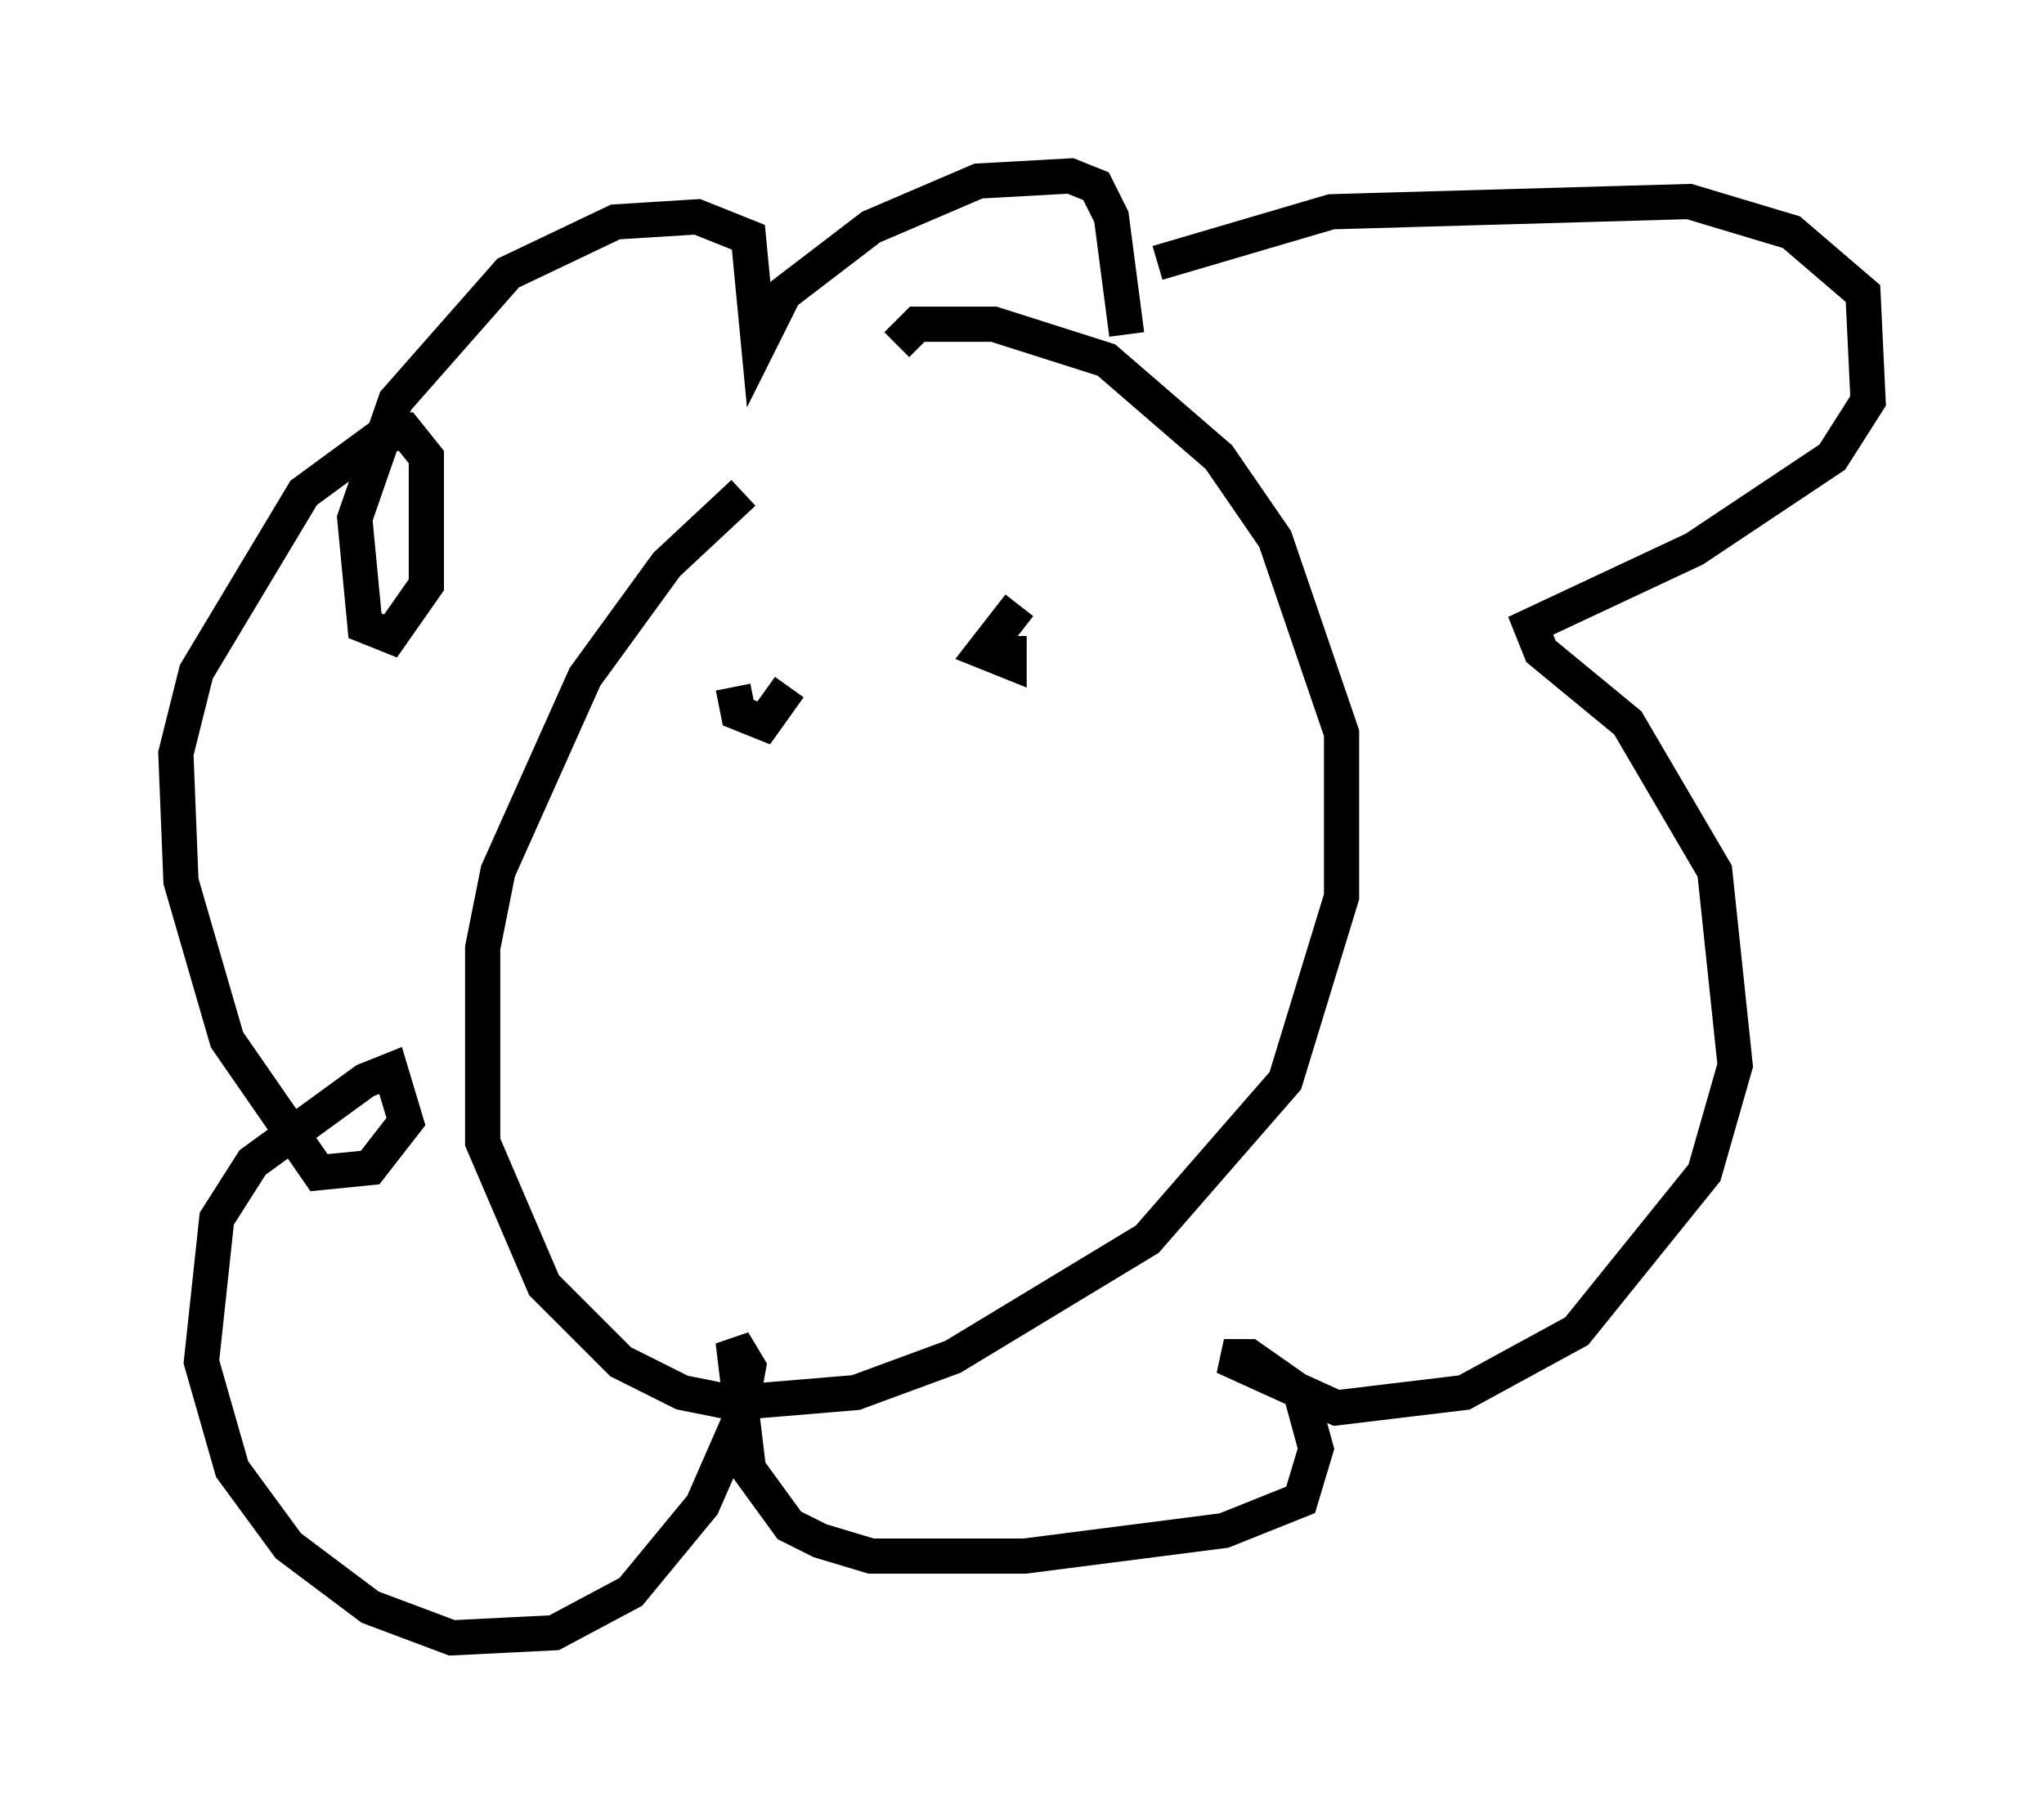 <?xml version="1.0" encoding="utf-8" ?>
<svg baseProfile="full" height="51.542" version="1.1" width="58.078" xmlns="http://www.w3.org/2000/svg" xmlns:ev="http://www.w3.org/2001/xml-events" xmlns:xlink="http://www.w3.org/1999/xlink"><defs /><rect fill="white" height="51.542" width="58.078" x="0" y="0" /><path d="M24.173, 12.263 m-3.05, 1.743 l-2.179, 2.034 -2.324, 3.196 l-2.469, 5.52 -0.436, 2.179 l0.0, 5.52 1.743, 4.067 l2.179, 2.179 1.743, 0.872 l1.453, 0.291 3.486, -0.291 l2.76, -1.017 5.52, -3.341 l3.922, -4.503 1.598, -5.229 l0.0, -4.648 -1.888, -5.52 l-1.598, -2.324 -3.196, -2.76 l-3.196, -1.017 -2.179, 0.0 l-0.581, 0.581 m7.408, -2.324 l4.939, -1.453 10.168, -0.291 l2.905, 0.872 2.034, 1.743 l0.145, 3.05 -1.017, 1.598 l-3.922, 2.615 -4.648, 2.179 l0.291, 0.726 2.469, 2.034 l2.469, 4.212 0.581, 5.52 l-0.872, 3.05 -3.631, 4.503 l-3.196, 1.743 -3.631, 0.436 l-3.196, -1.453 0.726, 0.0 l1.453, 1.017 0.436, 1.598 l-0.436, 1.453 -2.179, 0.872 l-5.665, 0.726 -4.358, 0.0 l-1.453, -0.436 -0.872, -0.436 l-1.162, -1.598 -0.436, -3.631 l0.436, 0.726 -0.291, 1.598 l-1.017, 2.324 -2.034, 2.469 l-2.179, 1.162 -2.905, 0.145 l-2.324, -0.872 -2.324, -1.743 l-1.598, -2.179 -0.872, -3.05 l0.436, -4.067 1.017, -1.598 l3.196, -2.324 0.726, -0.291 l0.436, 1.453 -1.017, 1.307 l-1.453, 0.145 -2.615, -3.777 l-1.307, -4.503 -0.145, -3.631 l0.581, -2.324 3.05, -5.084 l2.179, -1.598 0.726, -0.145 l0.581, 0.726 0.0, 3.631 l-1.017, 1.453 -0.726, -0.291 l-0.291, -3.05 1.162, -3.341 l3.196, -3.631 3.05, -1.453 l2.324, -0.145 1.453, 0.581 l0.291, 3.05 0.726, -1.453 l2.469, -1.888 3.05, -1.307 l2.615, -0.145 0.726, 0.291 l0.436, 0.872 0.436, 3.341 m-11.184, 10.022 l0.145, 0.726 0.726, 0.291 l0.726, -1.017 m6.536, -2.324 l-1.017, 1.307 0.726, 0.291 l0.0, -0.726 " fill="none" stroke="black" stroke-width="1" /></svg>